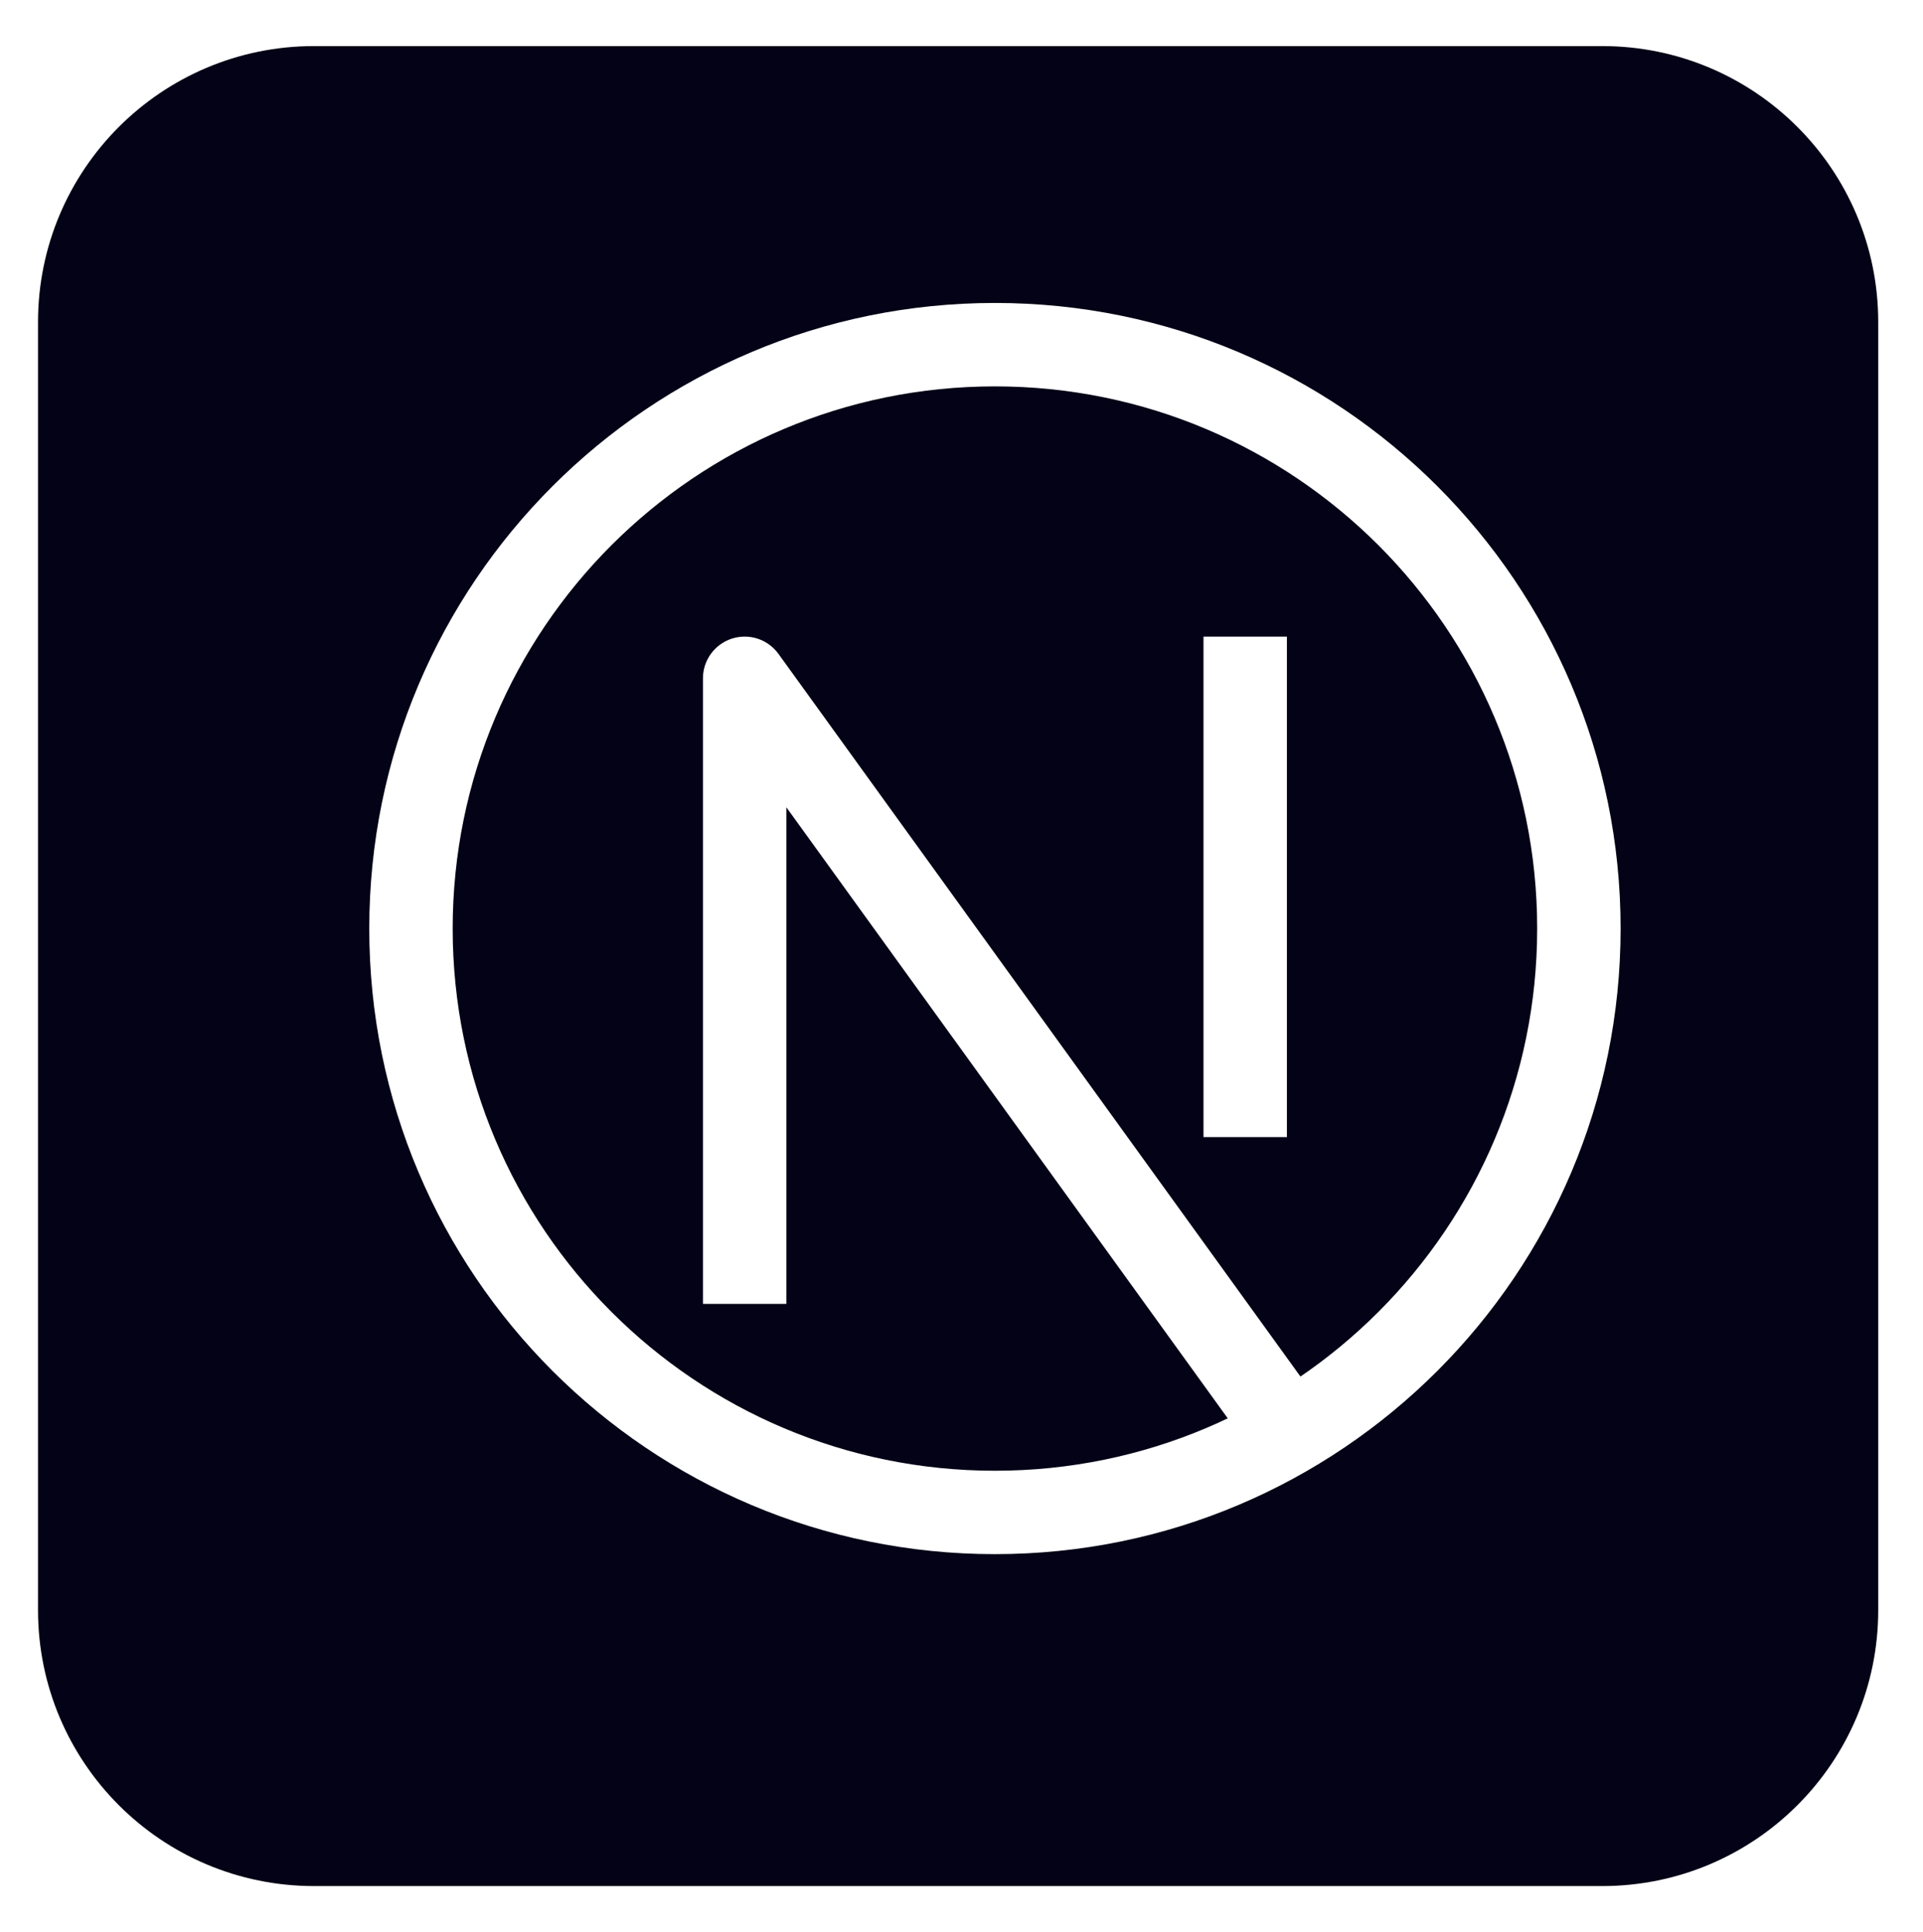 <svg width="205" height="206" viewBox="0 0 205 206" fill="none" xmlns="http://www.w3.org/2000/svg">
<g filter="url(#filter0_d_62_142)">
<path d="M170.801 0.913H33.48C17.228 0.913 4.053 14.088 4.053 30.339V167.661C4.053 183.912 17.228 197.087 33.48 197.087H170.801C187.053 197.087 200.227 183.912 200.227 167.661V30.339C200.227 14.088 187.053 0.913 170.801 0.913Z" fill="#030216"/>
</g>
<path d="M79.384 72.32L82.989 69.717C81.86 68.153 79.851 67.496 78.016 68.089C76.181 68.683 74.938 70.392 74.938 72.32H79.384ZM106.064 156.806C74.139 156.806 48.258 130.926 48.258 99H39.365C39.365 135.837 69.227 165.699 106.064 165.699V156.806ZM163.87 99C163.87 130.926 137.99 156.806 106.064 156.806V165.699C142.9 165.699 172.763 135.837 172.763 99H163.87ZM106.064 41.194C137.99 41.194 163.87 67.075 163.87 99H172.763C172.763 62.163 142.9 32.301 106.064 32.301V41.194ZM106.064 32.301C69.227 32.301 39.365 62.163 39.365 99H48.258C48.258 67.075 74.139 41.194 106.064 41.194V32.301ZM83.831 139.019V72.32H74.938V139.019H83.831ZM75.779 74.924L133.586 154.962L140.795 149.756L82.989 69.717L75.779 74.924ZM128.297 67.874V121.233H137.19V67.874H128.297Z" fill="white"/>
<defs>
<filter id="filter0_d_62_142" x="0.053" y="0.913" width="204.174" height="204.174" filterUnits="userSpaceOnUse" color-interpolation-filters="sRGB">
<feFlood flood-opacity="0" result="BackgroundImageFix"/>
<feColorMatrix in="SourceAlpha" type="matrix" values="0 0 0 0 0 0 0 0 0 0 0 0 0 0 0 0 0 0 127 0" result="hardAlpha"/>
<feOffset dy="4"/>
<feGaussianBlur stdDeviation="2"/>
<feComposite in2="hardAlpha" operator="out"/>
<feColorMatrix type="matrix" values="0 0 0 0 0 0 0 0 0 0 0 0 0 0 0 0 0 0 0.25 0"/>
<feBlend mode="normal" in2="BackgroundImageFix" result="effect1_dropShadow_62_142"/>
<feBlend mode="normal" in="SourceGraphic" in2="effect1_dropShadow_62_142" result="shape"/>
</filter>
</defs>
</svg>
